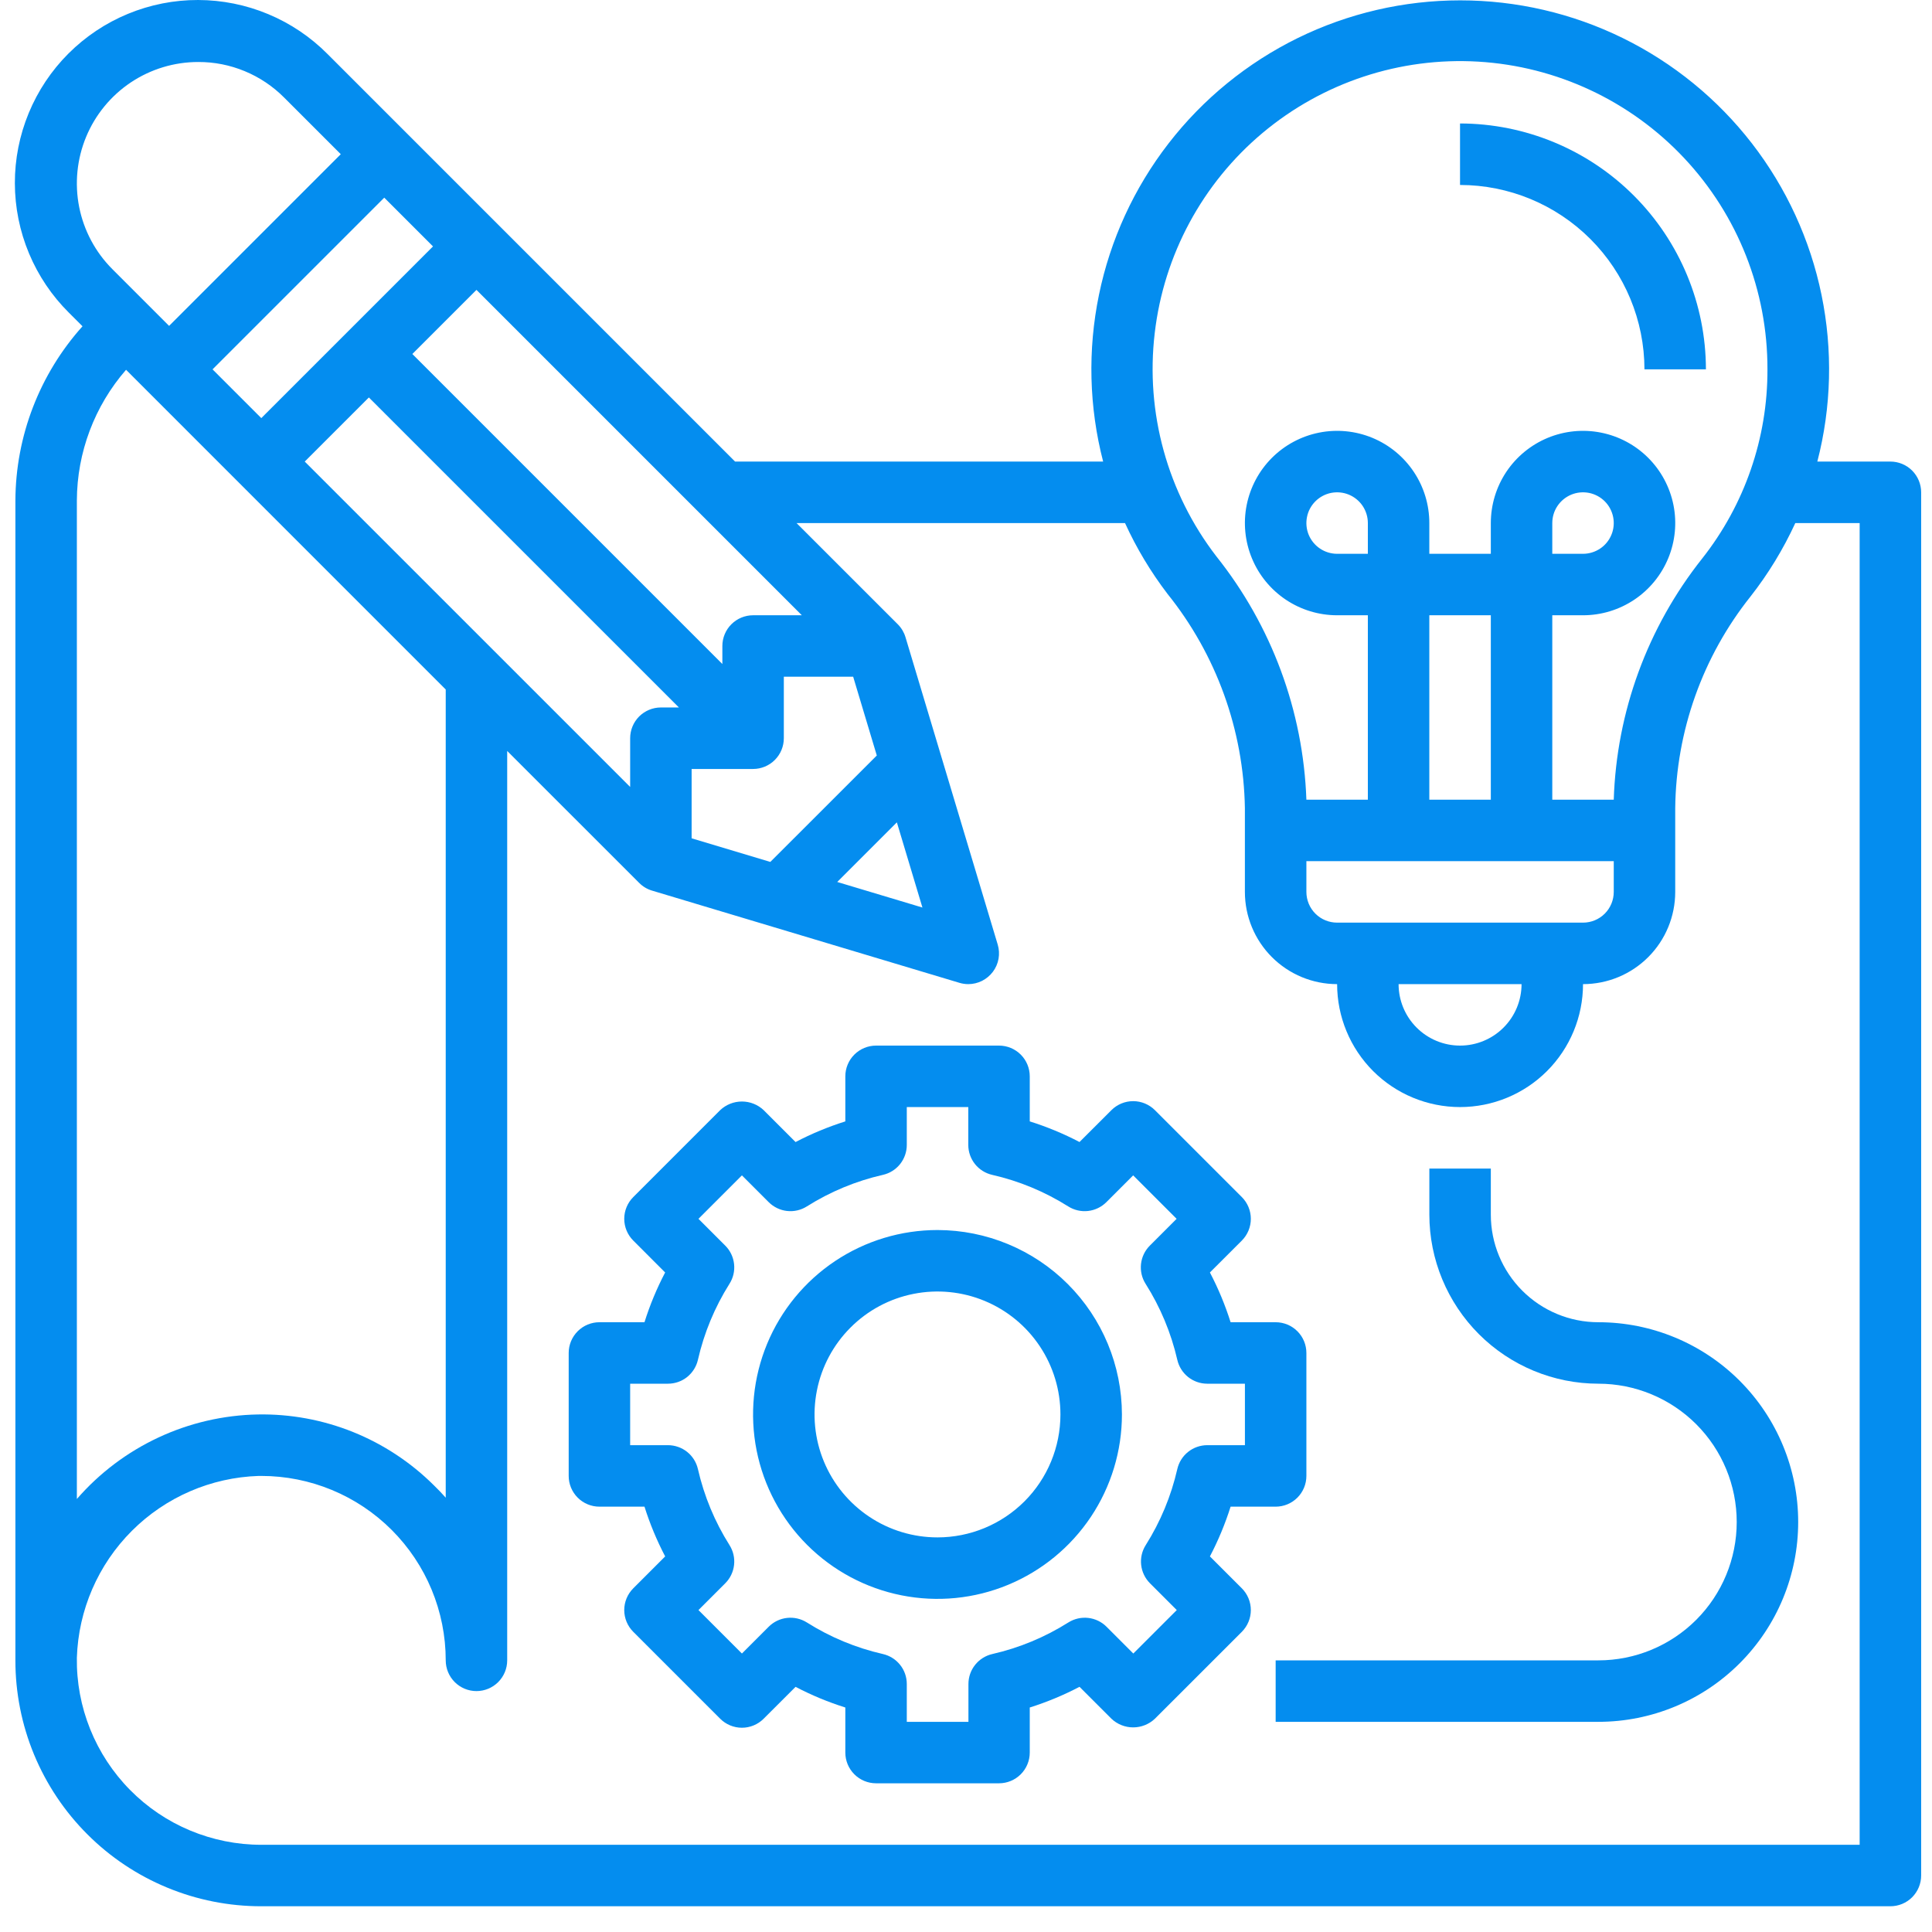 <svg xmlns="http://www.w3.org/2000/svg" width="65" height="65" viewBox="0 0 65 65" fill="none"><path d="M63.6 15.529H61.142C61.617 13.695 61.665 11.777 61.283 9.921C60.902 8.066 60.1 6.322 58.941 4.824C57.781 3.326 56.294 2.114 54.593 1.279C52.892 0.445 51.023 0.012 49.128 0.012C47.234 0.012 45.364 0.445 43.663 1.279C41.963 2.114 40.475 3.326 39.316 4.824C38.156 6.322 37.354 8.066 36.973 9.921C36.591 11.777 36.639 13.695 37.114 15.529H24.731L11.022 1.82C10.451 1.245 9.773 0.788 9.025 0.476C8.277 0.163 7.476 0.002 6.665 1.2184e-05C5.855 -0.002 5.053 0.157 4.304 0.466C3.555 0.775 2.875 1.23 2.302 1.802C1.729 2.375 1.275 3.056 0.966 3.805C0.657 4.553 0.498 5.356 0.5 6.166C0.502 6.976 0.663 7.778 0.976 8.526C1.288 9.273 1.745 9.952 2.32 10.522L2.776 10.977C1.331 12.588 0.527 14.674 0.518 16.839V55.861C0.517 56.948 0.73 58.024 1.145 59.028C1.561 60.032 2.17 60.945 2.939 61.713C3.707 62.482 4.619 63.091 5.624 63.506C6.628 63.922 7.704 64.135 8.791 64.134H63.6C63.875 64.134 64.138 64.025 64.332 63.831C64.525 63.637 64.635 63.374 64.635 63.1V16.564C64.635 16.289 64.525 16.026 64.332 15.832C64.138 15.638 63.875 15.529 63.6 15.529ZM38.85 11.203C39.156 8.579 40.453 6.171 42.477 4.473C44.502 2.776 47.099 1.917 49.736 2.074C52.373 2.231 54.85 3.391 56.659 5.316C58.468 7.241 59.471 9.785 59.464 12.427C59.472 14.736 58.697 16.981 57.266 18.793C55.429 21.107 54.386 23.952 54.293 26.905H52.225V20.7H53.259C53.873 20.7 54.472 20.518 54.983 20.177C55.493 19.836 55.89 19.352 56.125 18.785C56.36 18.218 56.422 17.594 56.302 16.992C56.182 16.391 55.887 15.838 55.453 15.404C55.019 14.97 54.466 14.675 53.864 14.555C53.262 14.435 52.639 14.497 52.072 14.731C51.505 14.966 51.02 15.364 50.679 15.874C50.339 16.384 50.157 16.984 50.157 17.598V18.632H48.088V17.598C48.088 16.984 47.906 16.384 47.565 15.874C47.224 15.364 46.74 14.966 46.173 14.731C45.606 14.497 44.982 14.435 44.381 14.555C43.779 14.675 43.226 14.97 42.792 15.404C42.358 15.838 42.063 16.391 41.943 16.992C41.823 17.594 41.885 18.218 42.12 18.785C42.354 19.352 42.752 19.836 43.262 20.177C43.772 20.518 44.372 20.7 44.986 20.7H46.02V26.905H43.952C43.846 23.922 42.784 21.051 40.923 18.718C39.277 16.579 38.533 13.882 38.85 11.203ZM51.191 33.11C51.191 33.658 50.973 34.184 50.585 34.572C50.197 34.96 49.671 35.178 49.122 35.178C48.574 35.178 48.048 34.96 47.66 34.572C47.272 34.184 47.054 33.658 47.054 33.11H51.191ZM44.986 31.041C44.712 31.041 44.449 30.933 44.255 30.739C44.061 30.545 43.952 30.282 43.952 30.007V28.973H54.293V30.007C54.293 30.282 54.184 30.545 53.99 30.739C53.796 30.933 53.533 31.041 53.259 31.041H44.986ZM46.02 18.632H44.986C44.781 18.632 44.581 18.571 44.411 18.457C44.241 18.344 44.109 18.182 44.03 17.993C43.952 17.805 43.932 17.596 43.972 17.396C44.011 17.195 44.11 17.011 44.255 16.866C44.399 16.722 44.584 16.623 44.784 16.583C44.985 16.544 45.193 16.564 45.382 16.642C45.571 16.721 45.732 16.853 45.846 17.023C45.959 17.193 46.02 17.393 46.02 17.598V18.632ZM50.157 26.905H48.088V20.7H50.157V26.905ZM52.225 18.632V17.598C52.225 17.393 52.285 17.193 52.399 17.023C52.513 16.853 52.674 16.721 52.863 16.642C53.052 16.564 53.26 16.544 53.461 16.583C53.661 16.623 53.846 16.722 53.99 16.866C54.135 17.011 54.233 17.195 54.273 17.396C54.313 17.596 54.293 17.805 54.214 17.993C54.136 18.182 54.004 18.344 53.834 18.457C53.663 18.571 53.464 18.632 53.259 18.632H52.225ZM31.034 30.533L28.168 29.673L30.174 27.667L31.034 30.533ZM25.917 28.998L23.269 28.204V25.871H25.337C25.611 25.871 25.875 25.762 26.068 25.568C26.262 25.374 26.371 25.111 26.371 24.837V22.768H28.704L29.499 25.418L25.917 28.998ZM10.253 15.529L12.41 13.372L22.841 23.802H22.235C21.96 23.802 21.698 23.912 21.503 24.105C21.31 24.299 21.201 24.562 21.201 24.837V26.476L10.253 15.529ZM8.791 14.067L7.151 12.427L12.928 6.65L14.568 8.29L8.791 14.067ZM25.337 20.7C25.063 20.7 24.8 20.809 24.606 21.003C24.412 21.197 24.303 21.46 24.303 21.734V22.34L13.873 11.91L16.03 9.753L26.977 20.7H25.337ZM6.671 2.086C7.208 2.084 7.739 2.189 8.235 2.395C8.731 2.6 9.181 2.902 9.559 3.282L11.465 5.188L5.689 10.964L3.783 9.058C3.211 8.487 2.822 7.759 2.664 6.966C2.507 6.174 2.588 5.353 2.897 4.606C3.206 3.86 3.73 3.222 4.401 2.773C5.073 2.325 5.863 2.085 6.671 2.086ZM4.241 12.441L14.996 23.197V50.388C14.87 50.245 14.738 50.108 14.6 49.974C13.822 49.2 12.897 48.589 11.879 48.179C10.861 47.769 9.771 47.568 8.674 47.588C7.517 47.609 6.377 47.874 5.328 48.364C4.28 48.854 3.345 49.558 2.586 50.432V16.839C2.592 15.222 3.179 13.661 4.241 12.441ZM62.566 62.066H8.791C7.969 62.066 7.155 61.902 6.396 61.585C5.637 61.268 4.949 60.803 4.372 60.217C3.795 59.632 3.34 58.937 3.033 58.174C2.726 57.411 2.574 56.595 2.586 55.773C2.638 54.167 3.299 52.641 4.435 51.505C5.571 50.369 7.096 49.708 8.702 49.656H8.791C10.437 49.656 12.015 50.31 13.178 51.473C14.342 52.637 14.996 54.215 14.996 55.861C14.996 56.135 15.105 56.398 15.299 56.592C15.493 56.786 15.756 56.895 16.03 56.895C16.304 56.895 16.567 56.786 16.761 56.592C16.955 56.398 17.064 56.135 17.064 55.861V25.265L21.504 29.704C21.625 29.826 21.774 29.915 21.938 29.964L32.279 33.066C32.376 33.095 32.476 33.11 32.576 33.11C32.737 33.11 32.896 33.072 33.04 33C33.184 32.927 33.309 32.822 33.406 32.693C33.502 32.564 33.567 32.414 33.595 32.255C33.623 32.096 33.613 31.933 33.567 31.779L30.464 21.437C30.415 21.273 30.326 21.124 30.205 21.003L26.799 17.598H37.85C38.235 18.441 38.714 19.239 39.276 19.976C40.923 22.024 41.84 24.563 41.883 27.19V30.007C41.883 30.83 42.21 31.619 42.792 32.201C43.374 32.783 44.163 33.11 44.986 33.11C44.986 34.207 45.422 35.259 46.197 36.035C46.973 36.81 48.025 37.246 49.122 37.246C50.219 37.246 51.272 36.81 52.047 36.035C52.823 35.259 53.259 34.207 53.259 33.11C54.082 33.11 54.871 32.783 55.453 32.201C56.035 31.619 56.361 30.83 56.361 30.007V27.185C56.39 24.598 57.281 22.093 58.894 20.069C59.491 19.307 59.996 18.477 60.401 17.598H62.566V62.066Z" fill="#048DEF"></path><path d="M40.706 52.364C40.987 51.828 41.22 51.267 41.402 50.69H42.918C43.192 50.69 43.455 50.581 43.649 50.387C43.843 50.193 43.952 49.93 43.952 49.656V45.519C43.952 45.245 43.843 44.982 43.649 44.788C43.455 44.594 43.192 44.485 42.918 44.485H41.402C41.22 43.907 40.987 43.347 40.706 42.811L41.781 41.737C41.974 41.543 42.083 41.28 42.083 41.006C42.083 40.732 41.974 40.469 41.781 40.275L38.855 37.349C38.661 37.156 38.398 37.047 38.124 37.047C37.849 37.047 37.587 37.156 37.393 37.349L36.319 38.422C35.783 38.142 35.222 37.909 34.645 37.728V36.212C34.645 35.938 34.536 35.675 34.342 35.481C34.148 35.287 33.885 35.178 33.611 35.178H29.474C29.2 35.178 28.937 35.287 28.743 35.481C28.549 35.675 28.44 35.938 28.44 36.212V37.728C27.863 37.91 27.302 38.142 26.766 38.423L25.692 37.349C25.495 37.163 25.233 37.059 24.961 37.059C24.689 37.059 24.428 37.163 24.23 37.349L21.305 40.275C21.111 40.469 21.002 40.732 21.002 41.006C21.002 41.28 21.111 41.543 21.305 41.737L22.378 42.811C22.097 43.347 21.864 43.907 21.683 44.485H20.167C19.893 44.485 19.63 44.594 19.436 44.788C19.242 44.982 19.133 45.245 19.133 45.519V49.656C19.133 49.93 19.242 50.193 19.436 50.387C19.63 50.581 19.893 50.69 20.167 50.69H21.683C21.865 51.267 22.098 51.828 22.379 52.364L21.305 53.438C21.111 53.632 21.002 53.895 21.002 54.169C21.002 54.443 21.111 54.706 21.305 54.9L24.23 57.825C24.424 58.019 24.687 58.128 24.961 58.128C25.235 58.128 25.498 58.019 25.692 57.825L26.766 56.752C27.302 57.033 27.862 57.265 28.44 57.447V58.963C28.44 59.237 28.549 59.5 28.743 59.694C28.937 59.888 29.2 59.997 29.474 59.997H33.611C33.885 59.997 34.148 59.888 34.342 59.694C34.536 59.5 34.645 59.237 34.645 58.963V57.447C35.223 57.265 35.783 57.032 36.319 56.751L37.393 57.825C37.59 58.012 37.852 58.116 38.124 58.116C38.396 58.116 38.657 58.012 38.855 57.825L41.781 54.9C41.974 54.706 42.083 54.443 42.083 54.169C42.083 53.895 41.974 53.632 41.781 53.438L40.706 52.364ZM39.609 49.426C39.402 50.332 39.043 51.197 38.547 51.983C38.421 52.182 38.367 52.417 38.393 52.65C38.419 52.883 38.524 53.101 38.689 53.267L39.591 54.169L38.129 55.631L37.227 54.729C37.061 54.563 36.844 54.459 36.611 54.433C36.378 54.407 36.143 54.461 35.945 54.585C35.158 55.082 34.293 55.441 33.386 55.648C33.158 55.7 32.954 55.828 32.808 56.011C32.661 56.194 32.582 56.421 32.582 56.656V57.929H30.508V56.656C30.508 56.421 30.429 56.194 30.282 56.011C30.136 55.828 29.932 55.7 29.704 55.648C28.797 55.441 27.932 55.082 27.145 54.585C26.947 54.461 26.712 54.407 26.479 54.433C26.246 54.459 26.029 54.563 25.863 54.729L24.961 55.631L23.499 54.169L24.401 53.267C24.567 53.101 24.671 52.883 24.697 52.65C24.723 52.417 24.669 52.182 24.543 51.983C24.047 51.197 23.688 50.332 23.481 49.426C23.429 49.198 23.301 48.993 23.118 48.847C22.935 48.701 22.707 48.622 22.473 48.621H21.201V46.553H22.473C22.707 46.553 22.935 46.474 23.118 46.328C23.301 46.181 23.429 45.977 23.481 45.749C23.688 44.842 24.047 43.978 24.543 43.191C24.669 42.993 24.723 42.758 24.697 42.525C24.671 42.291 24.567 42.074 24.401 41.908L23.499 41.006L24.961 39.544L25.863 40.446C26.029 40.611 26.246 40.716 26.479 40.742C26.712 40.768 26.947 40.714 27.145 40.589C27.932 40.093 28.797 39.733 29.704 39.527C29.933 39.475 30.137 39.347 30.283 39.164C30.429 38.98 30.509 38.752 30.508 38.518V37.246H32.577V38.518C32.576 38.752 32.656 38.98 32.802 39.164C32.948 39.347 33.153 39.475 33.381 39.527C34.288 39.733 35.153 40.093 35.94 40.589C36.138 40.714 36.373 40.768 36.606 40.742C36.839 40.716 37.056 40.611 37.222 40.446L38.124 39.544L39.586 41.006L38.684 41.908C38.518 42.074 38.414 42.291 38.388 42.525C38.362 42.758 38.416 42.993 38.541 43.191C39.039 43.977 39.4 44.842 39.609 45.749C39.661 45.976 39.788 46.18 39.97 46.326C40.152 46.472 40.378 46.552 40.612 46.553H41.884V48.621H40.612C40.378 48.623 40.152 48.703 39.97 48.849C39.788 48.995 39.661 49.199 39.609 49.426Z" fill="#048DEF"></path><path d="M31.541 41.383C30.314 41.383 29.114 41.747 28.094 42.428C27.073 43.11 26.278 44.079 25.808 45.213C25.339 46.347 25.216 47.594 25.455 48.798C25.695 50.002 26.285 51.107 27.153 51.975C28.021 52.843 29.127 53.434 30.33 53.673C31.534 53.913 32.782 53.79 33.915 53.32C35.049 52.85 36.018 52.055 36.7 51.035C37.382 50.014 37.746 48.815 37.746 47.588C37.744 45.943 37.09 44.365 35.926 43.202C34.763 42.039 33.186 41.385 31.541 41.383ZM31.541 51.724C30.723 51.724 29.923 51.482 29.243 51.027C28.562 50.572 28.032 49.926 27.719 49.171C27.406 48.415 27.324 47.583 27.484 46.781C27.643 45.978 28.037 45.241 28.616 44.663C29.194 44.084 29.931 43.69 30.734 43.531C31.536 43.371 32.368 43.453 33.124 43.766C33.88 44.079 34.526 44.609 34.98 45.289C35.435 45.97 35.677 46.77 35.677 47.588C35.677 48.685 35.242 49.737 34.466 50.513C33.69 51.288 32.638 51.724 31.541 51.724Z" fill="#048DEF"></path><path d="M55.326 12.427H57.394C57.392 10.234 56.519 8.131 54.968 6.58C53.417 5.029 51.315 4.157 49.121 4.154V6.223C50.766 6.224 52.343 6.878 53.507 8.042C54.67 9.205 55.324 10.782 55.326 12.427Z" fill="#048DEF"></path><path d="M53.776 44.485C52.816 44.485 51.896 44.104 51.217 43.425C50.538 42.746 50.157 41.826 50.157 40.866V39.315H48.089V40.866C48.09 42.374 48.69 43.819 49.756 44.886C50.823 45.952 52.268 46.552 53.776 46.553C55.011 46.553 56.194 47.044 57.067 47.916C57.94 48.789 58.43 49.973 58.43 51.207C58.43 52.441 57.94 53.625 57.067 54.498C56.194 55.37 55.011 55.861 53.776 55.861H42.918V57.929H53.776C55.559 57.929 57.269 57.221 58.529 55.96C59.79 54.7 60.498 52.99 60.498 51.207C60.498 49.424 59.79 47.715 58.529 46.454C57.269 45.193 55.559 44.485 53.776 44.485Z" fill="#048DEF"></path></svg>